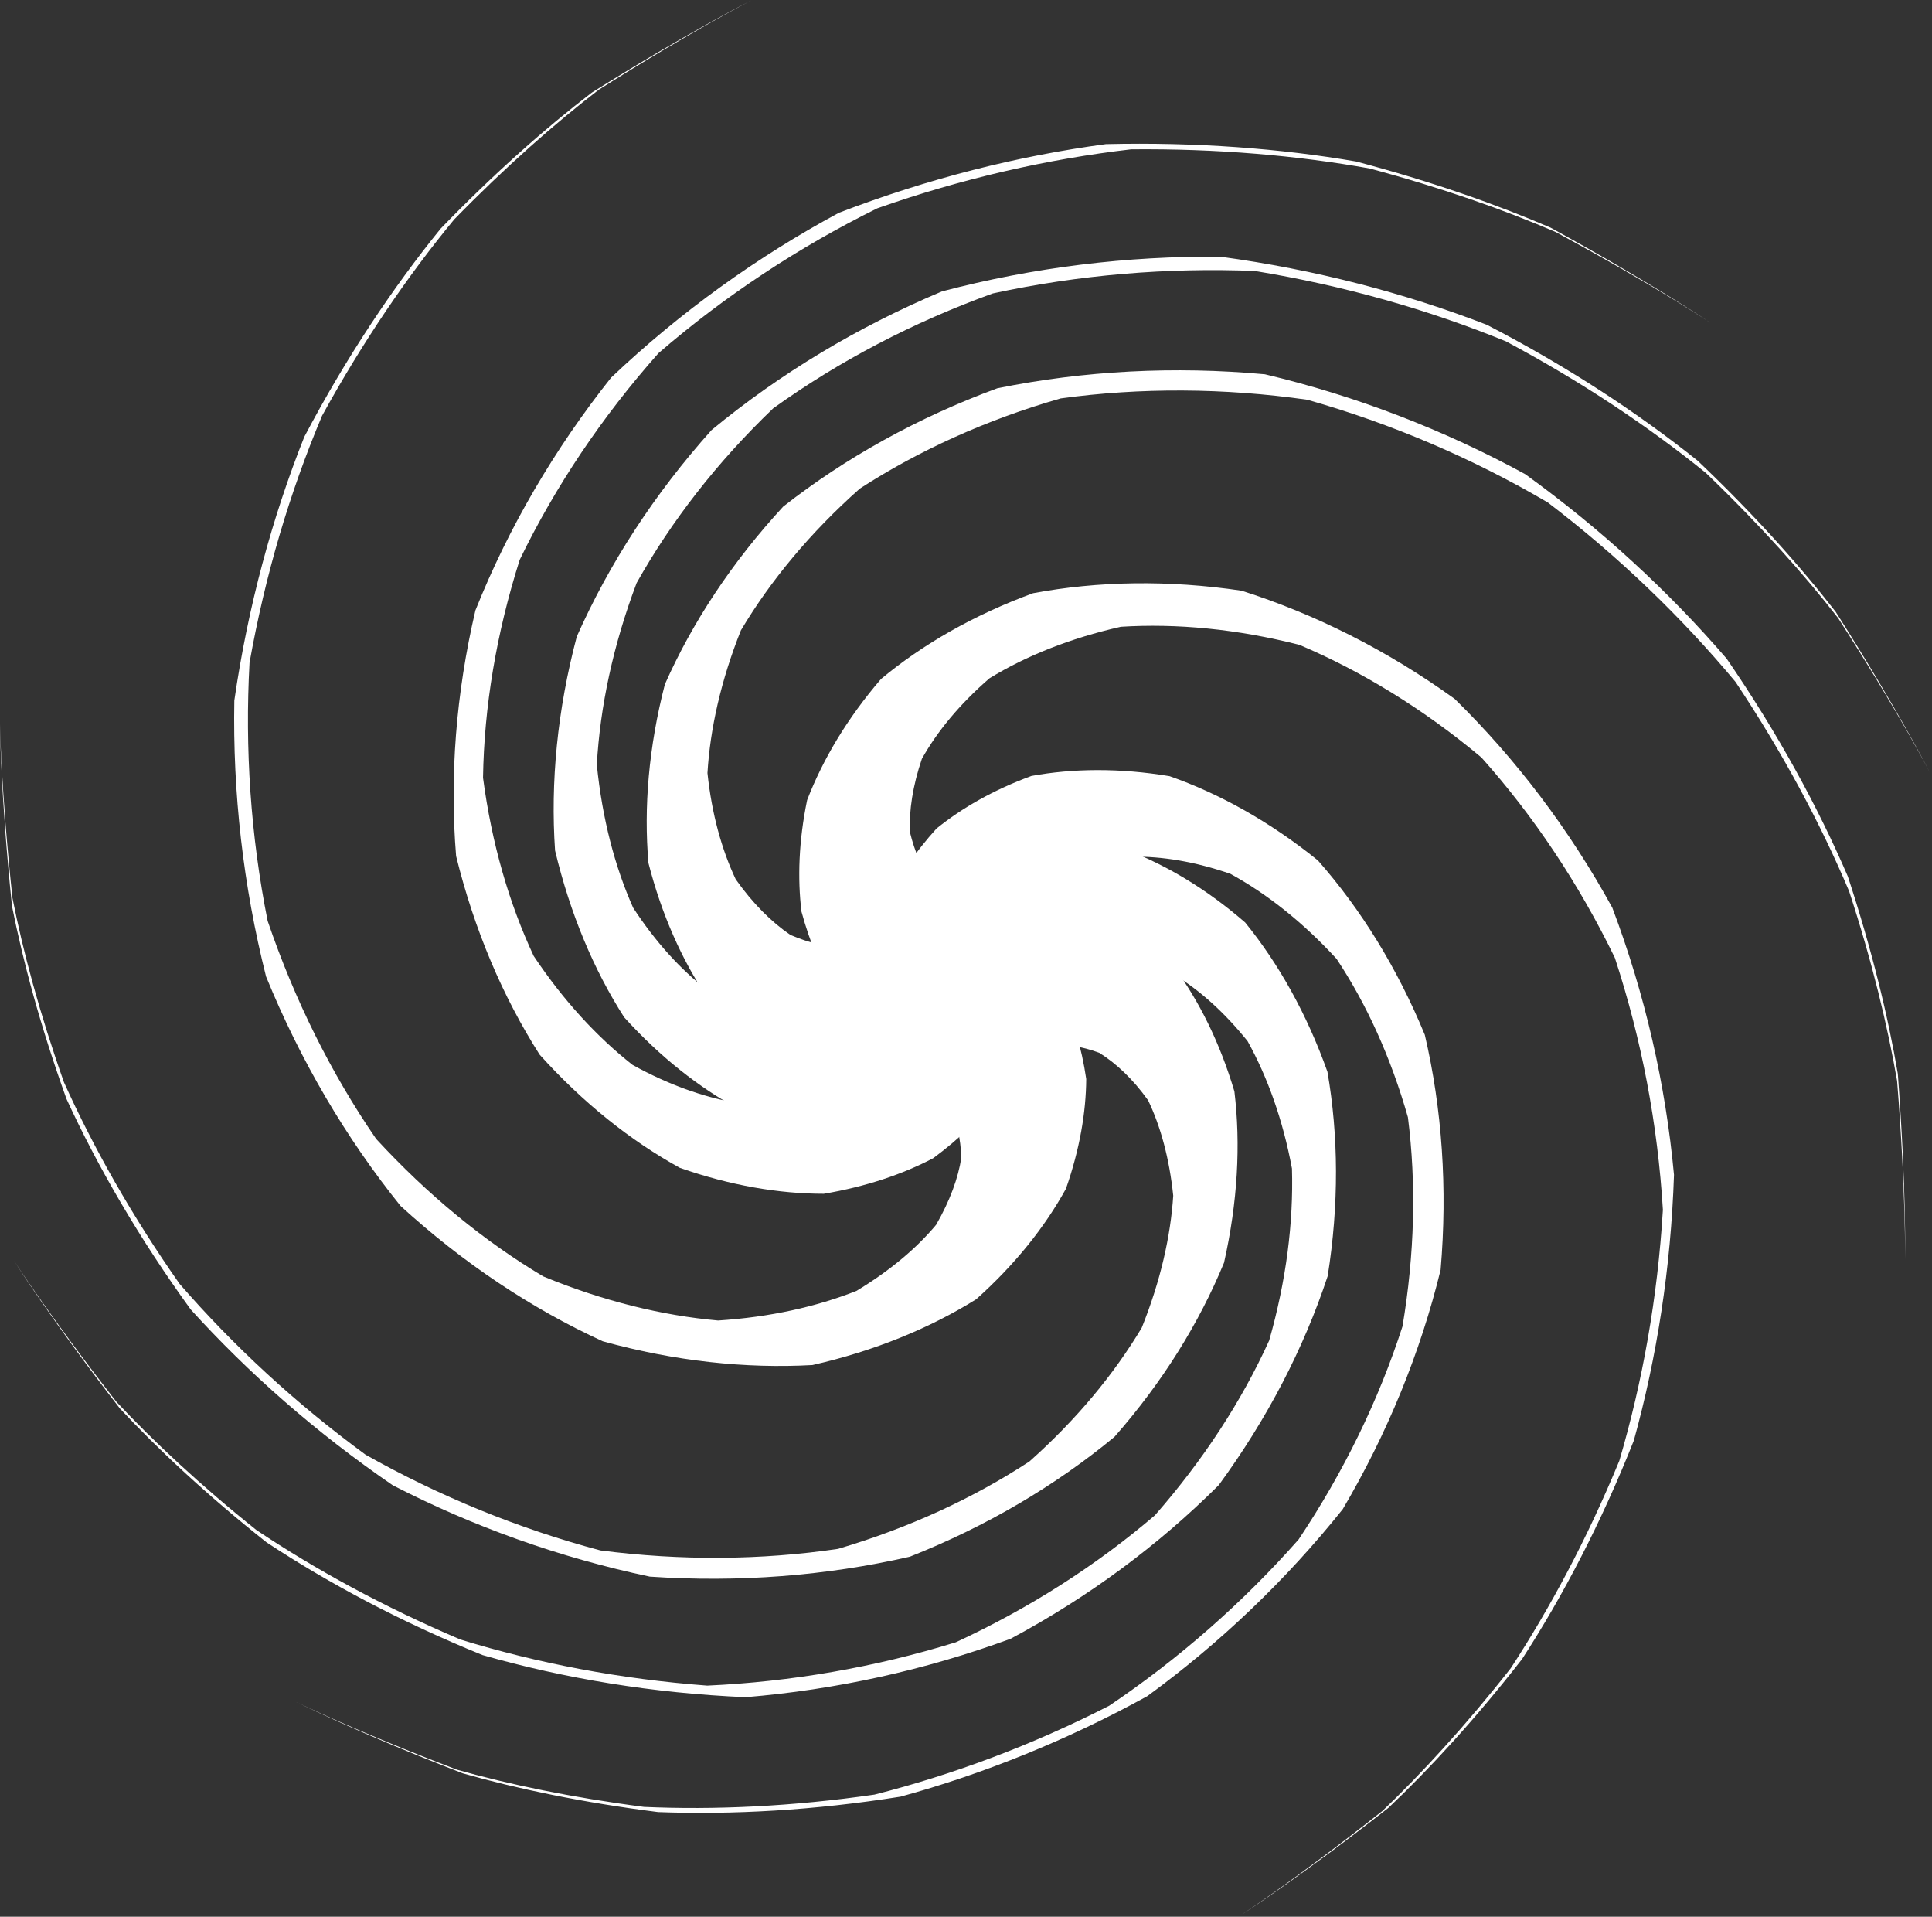 <svg width="615" height="610" viewBox="0 0 615 610" fill="none" xmlns="http://www.w3.org/2000/svg">
<rect x="0" y="0" width="615" height="610" fill="#333333" stroke="none"/>
<path d="M394.708 609.692C394.708 609.692 412.108 598.437 440.032 576.351C452.477 564.482 466.612 549.118 480.901 530.911C493.384 511.86 505.253 489.658 515.471 464.884C522.845 439.801 527.647 413.029 529.337 385.028C527.685 357.833 522.615 330.984 514.049 304.827C502.641 281.319 488.237 259.733 471.567 241.065C453.207 225.701 433.579 213.678 413.644 205.228C393.747 200.158 374.542 198.353 356.796 199.466C340.626 203.115 326.567 208.762 314.967 215.868C305.403 224.164 298.297 232.845 293.457 241.488C290.538 250.092 289.347 258.004 289.655 264.841C291.191 271.179 293.534 276.364 296.415 280.359C299.91 283.931 303.483 286.658 306.786 288.694C314.199 292.651 318.732 295.147 318.732 295.147C318.732 295.147 310.473 304.827 305.518 316.849C298.259 328.91 286.928 338.321 286.928 338.321C286.928 338.321 283.624 335.094 277.133 328.987C273.753 325.53 269.681 320.921 265.302 314.967C261.423 308.322 257.812 300.025 255.124 290.115C253.856 279.553 254.24 267.607 256.929 254.624C261.922 241.718 269.643 228.658 280.436 216.098C293.726 205.036 310.012 195.702 328.834 188.788C349.498 184.909 371.93 184.525 395.207 187.982C418.561 195.395 441.53 206.918 463.04 222.398C482.63 241.603 499.645 264.073 513.243 288.886C523.69 316.542 530.182 345.004 532.871 373.889C531.872 403.58 527.416 431.966 520.08 458.469C509.709 484.627 497.494 507.98 484.512 527.992C469.685 547.044 455.012 563.023 441.953 575.352C412.837 598.168 394.708 609.692 394.708 609.692Z" fill="white"/>
<path d="M239.412 0C239.412 0 220.937 9.372 190.669 28.501C176.803 39.14 161.016 52.968 144.577 69.831C129.942 87.576 115.615 108.472 102.517 132.324C92.3 156.523 84.426 182.911 79.432 210.913C77.934 238.261 79.778 265.955 85.194 293.073C93.759 318.193 105.398 341.585 119.725 362.442C136.088 380.226 154.102 395.015 172.962 406.23C191.975 414.066 210.796 418.675 228.581 420.25C245.212 419.175 259.924 415.833 272.599 410.84C283.316 404.387 291.804 397.204 297.988 389.791C302.406 382.109 305.018 374.887 306.016 368.434C305.786 362.25 304.557 357.026 302.598 352.801C299.986 348.922 297.182 345.849 294.493 343.391C288.194 338.743 284.084 336.016 284.084 336.016C284.084 336.016 295.031 327.105 302.022 315.543C306.823 303.252 315.388 292.958 315.388 292.958C315.388 292.958 319.498 296.069 326.72 302.33C330.253 306.056 334.248 311.011 338.281 317.425C341.546 324.493 344.273 333.173 345.771 343.391C345.694 353.992 343.697 365.784 339.318 378.306C332.635 390.444 323.147 402.389 310.741 413.49C295.876 422.747 278.399 429.93 258.618 434.424C237.338 435.615 214.753 433.195 191.86 426.857C169.159 416.448 147.419 401.967 127.522 383.799C110.045 362.097 95.603 337.475 84.695 310.78C77.397 281.819 74.055 252.242 74.593 222.935C78.933 193.013 86.615 164.781 96.871 139.008C110.238 113.695 125.064 91.494 140.313 72.711C157.444 55.004 173.884 40.562 188.441 29.422C220.13 9.603 239.412 0 239.412 0Z" fill="white"/>
<path d="M4.379 401.083C4.379 401.083 15.365 418.33 37.067 446.139C48.667 458.507 63.724 472.642 81.623 486.931C100.329 499.453 122.069 511.36 146.537 521.769C171.158 529.336 197.431 534.368 225.125 536.442C251.897 535.213 278.439 530.642 304.251 522.653C327.528 511.898 348.999 498.185 367.628 482.245C382.993 464.73 395.284 445.831 404.003 426.626C409.457 407.498 411.762 389.022 411.263 371.891C408.344 356.22 403.427 342.699 397.128 331.33C389.676 322.073 381.802 315.082 373.966 310.319C366.13 307.361 358.909 306.094 352.648 306.286C346.848 307.669 342.008 309.896 338.167 312.662C334.71 316.081 331.868 319.576 329.602 322.764C324.916 329.985 321.958 334.402 321.958 334.402C321.958 334.402 313.854 324.339 303.099 318.001C290.538 312.547 279.514 303.136 279.514 303.136C279.514 303.136 282.395 299.564 287.888 292.573C291.038 288.963 295.301 284.622 300.871 279.936C307.208 275.865 315.159 272.062 324.724 269.22C334.903 267.798 346.503 268.106 359.063 270.641C371.585 275.481 384.222 283.047 396.359 293.572C407.038 306.708 415.987 322.649 422.555 341.086C426.089 361.405 426.243 383.414 422.632 406.115C415.027 429.123 403.35 451.631 387.948 472.642C368.781 491.771 346.349 508.364 321.689 521.539C294.226 531.602 265.994 537.748 237.378 540.129C207.879 538.862 179.839 534.214 153.605 526.724C127.677 516.2 104.631 503.908 84.85 490.849C66.067 475.984 50.28 461.234 38.142 448.213C15.672 419.136 4.379 401.083 4.379 401.083Z" fill="white"/>
<path d="M614.301 245.789C614.301 245.789 604.699 227.16 585.148 196.739C574.278 182.758 560.181 166.971 543.011 150.493C524.92 135.858 503.564 121.531 479.365 108.625C454.744 98.562 427.818 90.879 399.433 86.232C371.662 85.118 343.545 87.423 316.043 93.376C290.654 102.556 267.108 114.886 246.136 129.943C228.237 147.074 213.679 165.895 202.655 185.523C195.165 205.343 191.017 224.894 189.98 243.37C191.708 260.578 195.741 275.865 201.541 288.886C208.762 299.948 216.79 308.629 224.972 314.967C233.46 319.423 241.373 321.996 248.441 322.918C255.201 322.572 260.886 321.228 265.38 319.192C269.451 316.465 272.601 313.584 274.982 310.78C279.169 304.327 281.551 300.14 281.551 300.14C281.551 300.14 292.075 309.205 304.52 314.314C315.813 320.805 324.494 331.215 324.494 331.215C324.494 331.215 320.96 334.979 314.084 341.739C310.09 345.081 304.866 348.845 298.144 352.648C290.731 355.797 281.743 358.371 271.141 359.754C260.233 359.562 248.056 357.487 235.112 352.955C222.552 346.118 210.184 336.438 198.699 323.763C189.019 308.668 181.491 290.807 176.69 270.679C175.192 248.978 177.419 225.931 183.604 202.578C193.898 179.416 208.263 157.215 226.508 136.857C248.287 118.881 273.023 104.016 299.872 92.723C329.103 85.041 358.909 81.43 388.486 81.699C418.638 85.771 447.215 93.261 473.296 103.363C498.839 116.576 521.348 131.364 540.399 146.613C558.337 163.668 573.01 180.107 584.341 194.703C604.507 226.43 614.301 245.789 614.301 245.789Z" fill="white"/>
<path d="M0 230.233C0 230.233 0.269 250.898 3.956 285.737C7.298 302.714 12.637 322.572 20.358 344.428C29.691 365.131 41.906 386.833 57.155 408.574C74.132 428.125 94.029 446.6 116.384 462.963C139.776 476.138 164.973 486.47 191.131 493.423C216.751 496.726 242.371 496.534 266.762 492.923C289.385 486.24 309.858 476.791 327.681 465.114C342.622 451.824 354.568 437.382 363.441 422.555C369.395 407.729 372.621 393.517 373.466 380.534C372.237 368.665 369.433 358.448 365.477 350.19C360.56 343.314 355.221 338.359 349.92 335.056C344.351 332.982 339.127 332.252 334.518 332.405C329.793 333.289 325.607 334.633 322.073 336.131C314.544 339.703 309.781 341.97 309.781 341.97C309.781 341.97 308.168 328.756 302.291 317.425C293.956 306.862 288.732 293.649 288.732 293.649C288.732 293.649 293.111 291.805 301.562 288.387C306.171 286.812 312.163 285.352 319.461 284.315C327.028 284.2 335.785 285.276 345.426 287.964C354.837 292.343 364.478 298.835 373.735 307.746C381.724 318.578 388.331 331.868 392.94 347.347C394.976 364.209 393.977 382.608 389.637 401.852C381.686 421.134 370.048 439.878 354.76 457.278C335.939 472.835 314.045 485.741 289.616 495.42C262.92 501.527 235.034 503.678 206.841 501.758C178.187 495.727 150.608 485.856 125.026 472.681C100.636 455.972 79.049 436.959 60.689 416.717C44.249 394.016 31.036 371.2 21.164 349.729C12.867 326.682 7.298 305.902 3.803 288.31C0.077 251.666 0 230.233 0 230.233Z" fill="white"/>
<path d="M606.425 400.776C606.425 400.776 606.733 379.689 603.89 344.005C600.894 326.605 595.978 306.133 588.603 283.586C579.653 262.383 567.554 239.644 552.459 217.02C535.443 196.586 515.431 177.227 492.692 159.903C468.877 145.922 443.142 134.86 416.139 127.216C389.713 123.452 363.056 123.298 337.628 126.794C314.006 133.554 292.496 143.348 273.713 155.486C257.926 169.506 245.251 184.794 235.84 200.619C229.502 216.521 226.045 231.923 225.2 246.02C226.583 259.118 229.771 270.449 234.188 279.821C239.681 287.619 245.635 293.457 251.588 297.529C257.772 300.179 263.496 301.485 268.489 301.715C273.406 301.101 277.592 299.948 281.011 298.489C287.848 294.609 292.035 291.921 292.035 291.921C292.035 291.921 296.913 304.596 305.286 314.929C311.509 326.759 313.429 340.587 313.429 340.587C313.429 340.587 308.705 341.97 299.525 344.313C294.531 345.311 288.27 346.041 280.55 346.195C272.637 345.503 263.572 343.544 253.624 339.895C243.983 334.633 234.265 327.182 224.97 317.233C217.057 305.403 210.643 291.152 206.417 274.674C204.881 256.929 206.494 237.723 211.641 217.788C220.399 198.045 232.998 178.917 249.322 161.209C269.18 145.653 292.112 132.901 317.463 123.567C345.08 117.959 373.849 116.461 402.657 119.111C431.772 126.025 459.697 136.819 485.47 150.877C509.938 168.546 531.486 188.519 549.655 209.645C565.864 233.229 578.655 256.737 588.219 278.938C595.939 302.484 601.086 323.725 604.121 341.739C606.925 379.036 606.425 400.776 606.425 400.776Z" fill="white"/>
<path d="M94.26 541.628C94.26 541.628 112.735 550.731 145.499 563.214C161.978 567.862 181.913 572.049 204.998 575.045C227.276 576.044 252.243 574.93 278.362 571.127C303.213 564.828 328.526 555.417 353.07 542.857C375.233 527.915 395.552 510.131 413.375 489.927C427.741 468.455 438.841 445.64 446.446 422.132C450.326 399.086 450.864 376.693 448.175 355.567C442.721 336.438 434.962 319.461 425.474 305.172C414.604 293.342 403.158 284.392 391.673 278.093C380.342 274.175 369.817 272.485 360.522 272.638C352.187 274.367 345.273 277.171 339.972 280.781C335.67 285.122 332.713 289.654 330.869 294.071C329.717 298.911 329.179 303.405 328.948 307.361C328.833 316.042 328.564 321.381 328.564 321.381C328.564 321.381 316.542 317.579 304.02 318.078C290.077 319.077 275.75 315.62 275.75 315.62C275.75 315.62 276.672 311.126 278.131 302.522C279.13 297.874 280.628 292.036 283.125 285.199C286.466 278.477 291.383 271.102 298.105 263.689C306.171 257.159 316.273 251.359 328.334 246.942C341.547 244.522 356.412 244.368 372.314 247.018C388.216 252.588 404.31 261.538 419.521 273.829C433.195 289.347 444.756 308.014 453.552 329.332C459.045 352.878 460.812 378.114 458.584 404.118C452.17 430.429 441.607 456.241 427.433 480.286C409.265 503.025 388.178 523.037 365.17 539.822C339.55 553.919 312.893 564.597 286.658 571.78C259.118 576.159 233.152 577.58 209.492 576.697C185.523 573.662 164.628 569.283 147.343 564.367C113.465 551.269 94.26 541.628 94.26 541.628Z" fill="white"/>
<path d="M544.509 102.748C544.509 102.748 527.032 91.033 495.19 73.825C478.98 66.834 459.122 59.805 436.037 53.621C413.145 49.511 387.525 47.245 360.061 47.514C333.635 50.587 306.286 56.771 279.245 66.297C254.317 78.626 230.771 94.106 209.607 112.389C191.631 132.632 176.766 154.795 165.435 178.148C157.983 201.617 154.104 224.971 153.758 247.518C156.523 268.49 162.093 287.58 169.89 304.25C179.493 318.616 190.171 330.101 201.349 338.897C212.795 345.234 223.819 349.075 233.882 350.881C243.293 350.881 251.359 349.498 258.004 347.078C263.651 343.698 267.953 339.934 270.91 336.131C273.215 331.906 274.559 327.911 275.366 324.416C276.057 316.81 276.134 312.086 276.134 312.086C276.134 312.086 289.923 315.504 303.521 314.275C316.35 313.507 329.064 317.348 329.064 317.348C329.064 317.348 328.027 322.457 325.53 331.867C323.763 336.746 321.074 342.699 317.08 349.383C312.202 355.72 305.595 362.289 297.068 368.588C287.35 373.697 275.673 377.653 262.229 379.919C248.017 379.919 232.538 377.307 216.406 371.661C200.772 363.057 185.562 350.957 171.772 335.632C160.057 317.233 150.992 295.992 145.192 272.446C143.118 247.21 145.115 220.784 151.338 194.242C161.824 167.969 176.535 142.81 194.55 120.148C216.598 99.253 241.027 81.738 267.031 67.718C295.455 56.809 324.147 49.588 352.033 45.862C380.841 45.171 407.882 47.283 431.697 51.393C455.78 57.769 476.56 65.106 493.576 72.442C526.379 90.418 544.509 102.748 544.509 102.748Z" fill="white"/>
</svg>
